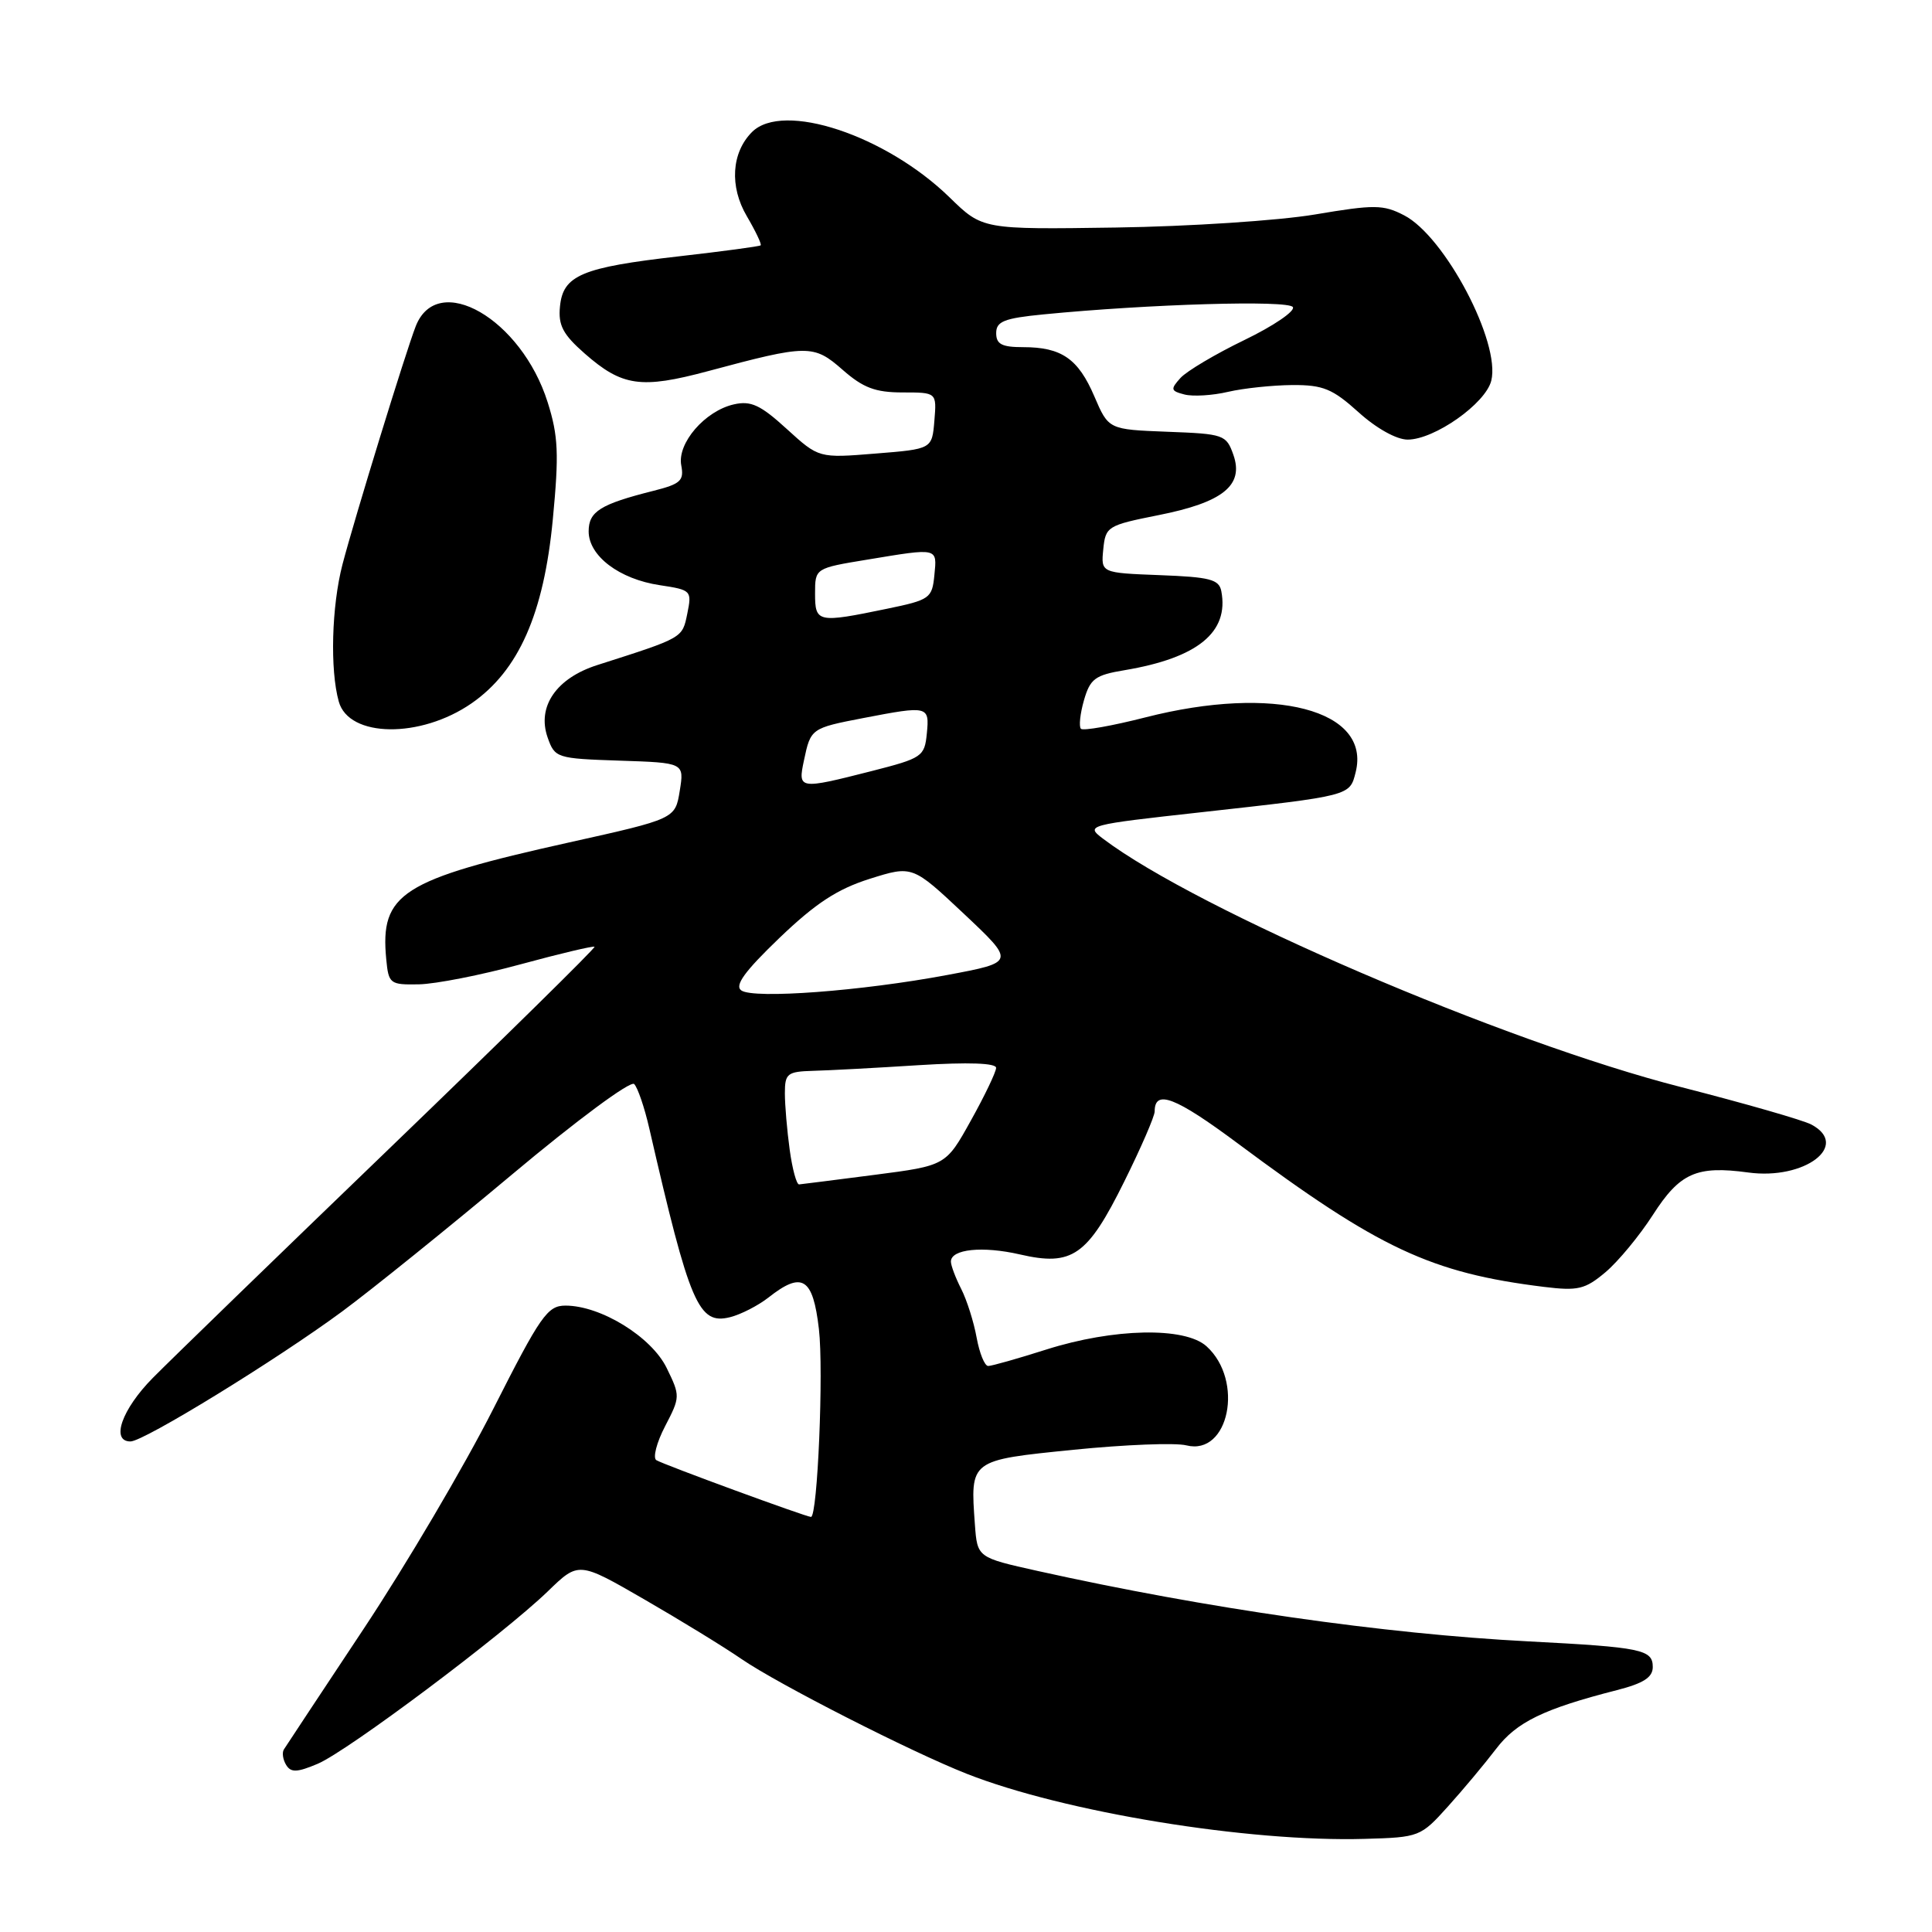 <?xml version="1.0" encoding="UTF-8" standalone="no"?>
<!DOCTYPE svg PUBLIC "-//W3C//DTD SVG 1.1//EN" "http://www.w3.org/Graphics/SVG/1.1/DTD/svg11.dtd" >
<svg xmlns="http://www.w3.org/2000/svg" xmlns:xlink="http://www.w3.org/1999/xlink" version="1.1" viewBox="0 0 256 256">
 <g >
 <path fill="currentColor"
d=" M 191.84 239.39 C 193.85 237.16 196.72 233.73 198.22 231.76 C 200.94 228.18 204.52 226.44 214.25 223.95 C 217.77 223.05 219.00 222.26 219.00 220.89 C 219.00 218.57 217.54 218.27 202.50 217.49 C 183.37 216.50 159.88 213.13 137.50 208.16 C 129.50 206.38 129.50 206.38 129.18 202.02 C 128.56 193.41 128.43 193.50 142.26 192.10 C 149.04 191.42 155.76 191.15 157.21 191.52 C 162.85 192.93 164.88 182.92 159.87 178.39 C 157.00 175.79 147.56 175.99 138.64 178.82 C 134.87 180.02 131.41 181.00 130.94 181.00 C 130.47 181.00 129.79 179.31 129.41 177.25 C 129.04 175.19 128.12 172.28 127.37 170.80 C 126.61 169.31 126.00 167.68 126.00 167.17 C 126.00 165.51 130.19 165.08 135.15 166.22 C 142.08 167.82 144.09 166.42 148.97 156.56 C 151.19 152.09 153.00 147.91 153.00 147.27 C 153.00 144.30 155.75 145.36 164.00 151.50 C 182.73 165.45 189.61 168.67 204.59 170.52 C 209.09 171.07 210.03 170.85 212.74 168.57 C 214.42 167.15 217.24 163.74 219.01 160.99 C 222.59 155.41 224.80 154.43 231.64 155.36 C 239.12 156.39 245.20 151.78 240.02 149.01 C 238.94 148.43 231.17 146.20 222.77 144.05 C 199.29 138.06 158.63 120.58 146.14 111.12 C 143.82 109.36 144.04 109.30 159.14 107.63 C 179.04 105.42 178.84 105.47 179.63 102.33 C 181.71 94.06 168.86 90.70 151.80 95.05 C 147.38 96.18 143.53 96.86 143.23 96.57 C 142.94 96.27 143.12 94.57 143.63 92.79 C 144.45 89.94 145.10 89.45 149.03 88.80 C 158.71 87.17 162.87 83.77 161.83 78.33 C 161.53 76.77 160.31 76.46 153.68 76.21 C 145.88 75.91 145.88 75.91 146.19 72.78 C 146.49 69.76 146.74 69.61 153.50 68.26 C 162.04 66.57 164.85 64.31 163.43 60.27 C 162.49 57.60 162.17 57.49 154.68 57.21 C 146.89 56.91 146.89 56.91 145.01 52.53 C 142.87 47.53 140.66 46.00 135.57 46.00 C 132.75 46.00 132.00 45.61 132.00 44.14 C 132.00 42.59 133.04 42.17 138.25 41.66 C 152.22 40.29 170.72 39.74 171.31 40.69 C 171.64 41.22 168.76 43.18 164.92 45.04 C 161.07 46.90 157.25 49.17 156.42 50.08 C 155.07 51.58 155.12 51.80 156.94 52.27 C 158.04 52.56 160.65 52.41 162.73 51.92 C 164.80 51.44 168.64 51.04 171.25 51.02 C 175.32 51.00 176.57 51.52 180.01 54.62 C 182.37 56.76 185.05 58.25 186.52 58.25 C 190.07 58.25 196.84 53.48 197.60 50.45 C 198.87 45.39 191.46 31.32 186.05 28.53 C 183.29 27.10 182.12 27.09 174.24 28.42 C 169.43 29.23 157.55 30.01 147.84 30.15 C 130.19 30.41 130.19 30.41 125.84 26.17 C 117.38 17.92 103.75 13.40 99.65 17.49 C 96.92 20.22 96.64 24.72 98.96 28.65 C 100.12 30.63 100.95 32.37 100.79 32.51 C 100.63 32.65 95.78 33.30 90.00 33.96 C 77.09 35.43 74.60 36.47 74.20 40.61 C 73.95 43.10 74.59 44.31 77.47 46.84 C 82.44 51.20 84.93 51.56 93.81 49.18 C 107.03 45.63 107.80 45.62 111.65 49.00 C 114.37 51.39 115.99 52.00 119.60 52.00 C 124.12 52.00 124.12 52.00 123.81 55.75 C 123.50 59.50 123.50 59.50 116.00 60.10 C 108.50 60.71 108.50 60.71 104.25 56.84 C 100.77 53.66 99.50 53.07 97.25 53.58 C 93.42 54.44 89.71 58.73 90.27 61.66 C 90.66 63.69 90.18 64.13 86.61 65.03 C 79.54 66.81 78.00 67.77 78.00 70.41 C 78.00 73.66 82.06 76.74 87.43 77.54 C 91.61 78.17 91.69 78.26 91.07 81.31 C 90.40 84.57 90.58 84.47 79.16 88.12 C 73.72 89.85 71.13 93.62 72.56 97.71 C 73.52 100.44 73.74 100.51 82.11 100.79 C 90.67 101.07 90.67 101.07 90.07 104.79 C 89.47 108.50 89.47 108.50 75.40 111.63 C 53.15 116.58 50.34 118.38 51.18 127.11 C 51.49 130.36 51.67 130.50 55.50 130.43 C 57.70 130.39 63.77 129.20 69.00 127.77 C 74.22 126.35 78.63 125.31 78.78 125.45 C 78.93 125.60 66.78 137.55 51.78 152.00 C 36.78 166.45 22.59 180.21 20.25 182.58 C 16.14 186.74 14.64 191.00 17.29 191.00 C 19.05 191.00 36.63 180.20 45.36 173.76 C 49.28 170.86 59.39 162.71 67.83 155.64 C 76.38 148.47 83.55 143.16 84.03 143.64 C 84.50 144.11 85.40 146.75 86.03 149.50 C 91.41 172.90 92.55 175.58 96.75 174.53 C 98.18 174.17 100.45 173.00 101.81 171.94 C 106.30 168.40 107.72 169.29 108.51 176.11 C 109.15 181.62 108.33 201.00 107.46 201.00 C 106.82 201.00 87.90 194.06 86.97 193.48 C 86.48 193.18 87.00 191.15 88.13 188.98 C 90.14 185.11 90.15 184.97 88.34 181.27 C 86.33 177.14 79.61 173.00 74.93 173.00 C 72.54 173.00 71.63 174.31 65.33 186.75 C 61.50 194.31 53.80 207.37 48.22 215.78 C 42.65 224.18 37.87 231.40 37.61 231.82 C 37.35 232.25 37.49 233.17 37.92 233.87 C 38.55 234.90 39.38 234.86 42.10 233.71 C 46.08 232.02 66.66 216.59 72.59 210.86 C 76.67 206.90 76.67 206.90 85.36 211.92 C 90.14 214.68 95.95 218.24 98.27 219.84 C 103.11 223.16 120.69 232.12 128.11 235.04 C 140.97 240.11 165.41 244.11 180.84 243.66 C 188.06 243.46 188.25 243.38 191.84 239.39 Z  M 62.49 93.19 C 68.73 88.86 72.06 81.31 73.25 68.83 C 74.08 60.16 73.98 57.77 72.57 53.31 C 69.09 42.25 57.99 35.85 55.09 43.22 C 53.77 46.59 46.98 68.67 45.38 74.79 C 43.94 80.33 43.71 88.75 44.89 92.96 C 46.22 97.76 55.72 97.88 62.49 93.19 Z  M 104.64 152.36 C 104.29 149.81 104.00 146.43 104.00 144.86 C 104.00 142.24 104.32 141.99 107.75 141.89 C 109.81 141.84 116.11 141.50 121.75 141.14 C 128.35 140.73 132.00 140.86 131.99 141.50 C 131.98 142.05 130.48 145.19 128.65 148.47 C 125.33 154.45 125.33 154.45 115.91 155.67 C 110.74 156.34 106.22 156.91 105.89 156.94 C 105.55 156.98 104.99 154.91 104.64 152.36 Z  M 98.23 131.24 C 97.30 130.59 98.66 128.72 103.27 124.29 C 108.07 119.69 110.94 117.81 115.24 116.45 C 120.90 114.67 120.90 114.67 127.72 121.08 C 134.54 127.50 134.54 127.50 125.52 129.19 C 114.17 131.32 99.90 132.39 98.23 131.24 Z  M 106.53 100.75 C 107.42 96.52 107.48 96.48 114.42 95.14 C 123.00 93.49 123.17 93.53 122.81 97.19 C 122.51 100.25 122.20 100.46 115.50 102.17 C 105.83 104.63 105.71 104.61 106.53 100.75 Z  M 108.00 78.65 C 108.00 75.29 108.00 75.29 114.94 74.15 C 124.37 72.59 124.17 72.54 123.81 76.21 C 123.51 79.28 123.22 79.49 117.50 80.67 C 108.33 82.57 108.00 82.50 108.00 78.65 Z "/>
</g>
</svg>